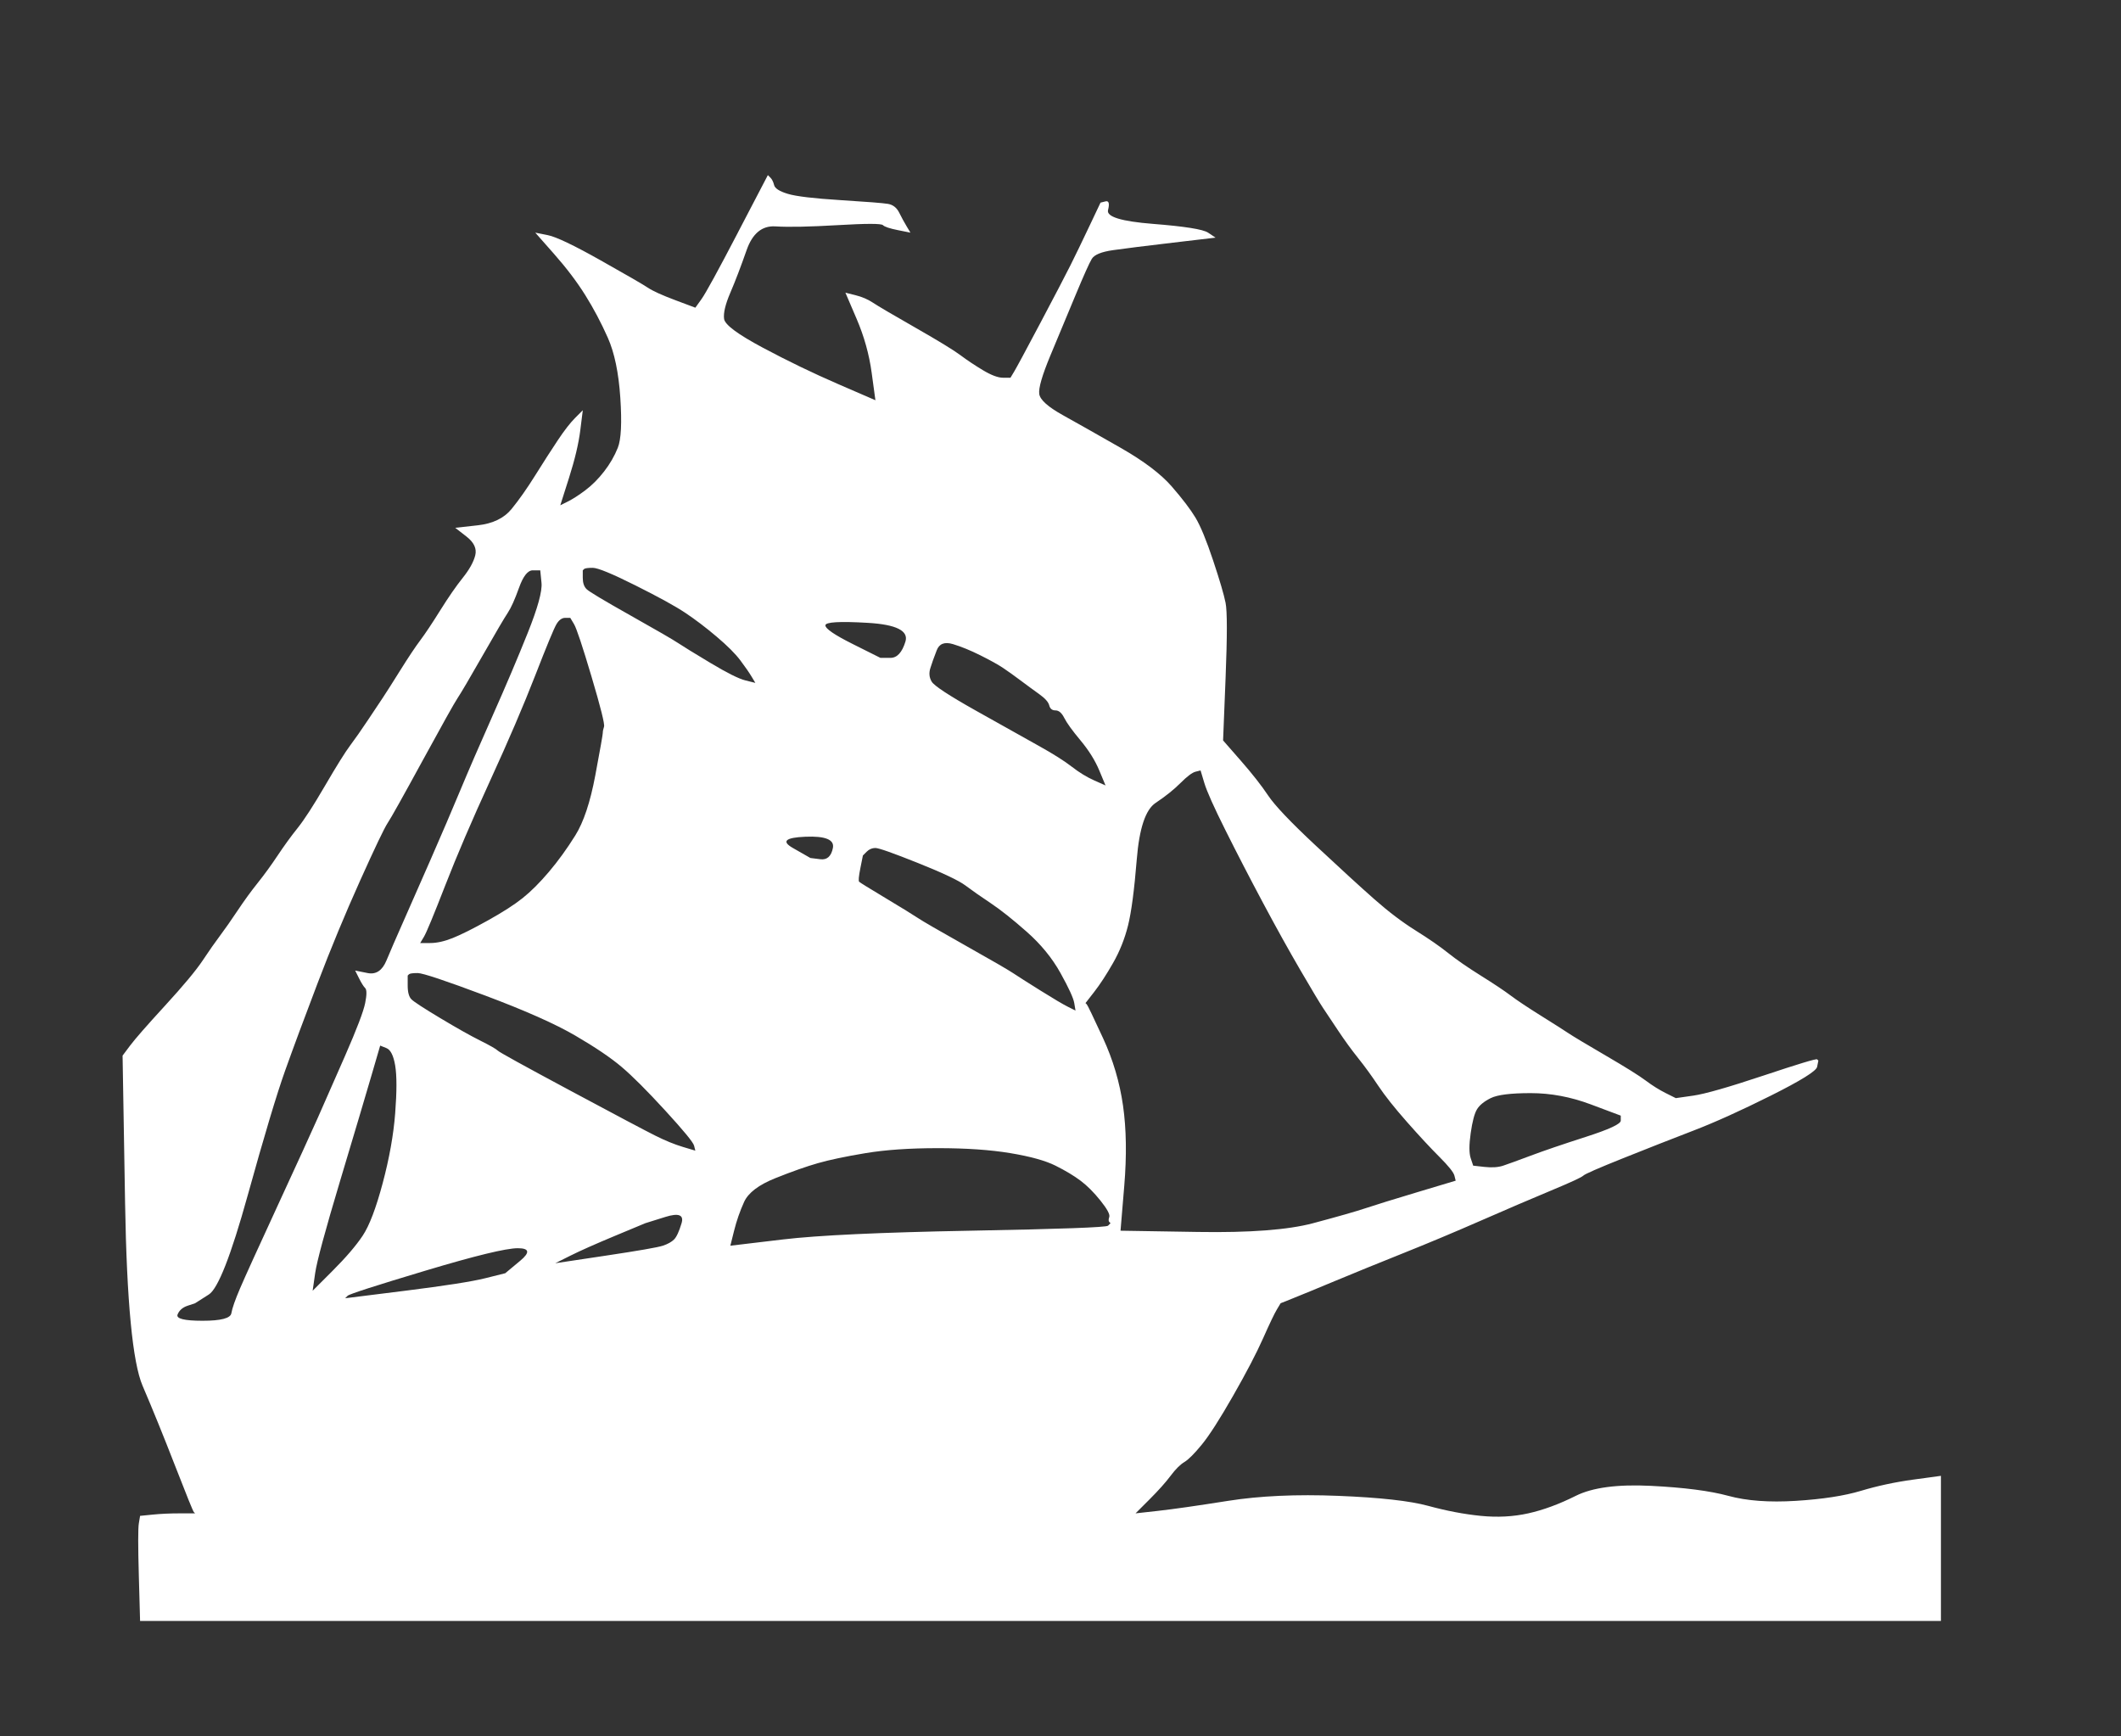 <?xml version="1.0"?><svg width="424" height="347" xmlns="http://www.w3.org/2000/svg">
 <rect width="100%" height="100%" fill="#333333" stroke="none"/>
 <title>Sailboat siloutte</title>

 <g>
  <title>Layer 1</title>
  <path fill="#ffffff" fill-rule="evenodd" stroke="#ffffff" stroke-width="0px" id="path16" d="m147.5,46.5l6,-11.5l0.5,0.5q0.5,0.5 0.75,1.5q0.25,1 2.75,1.75q2.5,0.75 10.5,1.25q8,0.5 9.5,0.75q1.5,0.25 2.25,1.75q0.75,1.5 1.5,2.75l0.75,1.25l-2.5,-0.5q-2.5,-0.5 -3,-1q-0.5,-0.5 -9,0q-8.5,0.5 -12.5,0.25q-4,-0.25 -5.75,4.75q-1.75,5 -3.25,8.5q-1.5,3.5 -1.25,5.25q0.25,1.75 7.75,5.75q7.5,4 15,7.25l7.5,3.25l-0.75,-5.5q-0.75,-5.5 -3,-10.75l-2.25,-5.25l2,0.5q2,0.5 3.5,1.5q1.5,1 8.5,5q7,4 9,5.5q2,1.5 4.5,3q2.5,1.5 4,1.5l1.5,0l0.75,-1.25q0.75,-1.25 5.25,-9.75q4.5,-8.5 6,-11.5q1.5,-3 3.75,-7.75l2.25,-4.75l1,-0.25q1,-0.25 0.5,1.75q-0.5,2 9,2.75q9.5,0.75 11,1.75l1.5,1l-8.5,1q-8.5,1 -12,1.5q-3.5,0.5 -4.25,1.75q-0.75,1.25 -3.25,7.25q-2.5,6 -5,12q-2.5,6 -2.25,7.75q0.25,1.75 4.75,4.25q4.5,2.5 11.5,6.5q7,4 10.25,7.75q3.25,3.75 4.75,6.25q1.5,2.5 3.5,8.5q2,6 2.5,8.5q0.5,2.5 0,15l-0.5,12.5l3.5,4q3.5,4 5.5,7q2,3 9.5,10q7.5,7 11.75,10.75q4.25,3.75 8.25,6.25q4,2.5 6.5,4.5q2.5,2 6.5,4.5q4,2.5 6,4q2,1.5 6,4q4,2.5 5.5,3.5q1.5,1 7.5,4.5q6,3.5 8,5q2,1.5 4,2.5l2,1l3.5,-0.5q3.5,-0.5 14,-4q10.5,-3.5 10.75,-3.25l0.25,0.25l-0.25,1.25q-0.25,1.25 -9.25,5.75q-9,4.5 -15.5,7q-6.5,2.5 -14,5.5q-7.5,3 -8,3.5q-0.5,0.5 -6.5,3q-6,2.5 -14,6q-8,3.5 -15.5,6.5q-7.5,3 -13.5,5.5q-6,2.5 -8.5,3.5l-2.5,1l-0.75,1.25q-0.75,1.25 -2.75,5.75q-2,4.5 -6,11.5q-4,7 -6.25,9.75q-2.25,2.75 -3.5,3.5q-1.25,0.75 -2.75,2.75q-1.5,2 -4.25,4.75l-2.75,2.75l4.5,-0.5q4.5,-0.5 14,-2q9.5,-1.5 22,-1q12.5,0.5 18,2q5.5,1.5 10.5,2q5,0.5 9.5,-0.5q4.5,-1 9.5,-3.5q5,-2.5 15,-2q10,0.5 15.5,2q5.5,1.5 13.5,1q8,-0.5 13,-2q5,-1.5 10.5,-2.25l5.5,-0.75l0,14.5l0,14.5l-180,0l-180,0l-0.25,-9q-0.25,-9 0,-10.5l0.25,-1.5l2.5,-0.25q2.5,-0.25 5.5,-0.25l3,0l-0.25,-0.25q-0.25,-0.25 -3.75,-9.25q-3.5,-9 -6.5,-16q-3,-7 -3.5,-36.5l-0.5,-29.5l1.5,-2q1.5,-2 7,-8q5.5,-6 7.5,-9q2,-3 3.5,-5q1.5,-2 3.5,-5q2,-3 4,-5.5q2,-2.5 4,-5.5q2,-3 4,-5.5q2,-2.5 5.5,-8.5q3.5,-6 5,-8q1.5,-2 3.5,-5q2,-3 3,-4.5q1,-1.5 3.5,-5.5q2.5,-4 4,-6q1.5,-2 4,-6q2.5,-4 4.5,-6.5q2,-2.5 2.5,-4.5q0.5,-2 -1.75,-3.75l-2.25,-1.75l4.5,-0.5q4.5,-0.5 6.75,-3.25q2.25,-2.75 4.75,-6.75q2.5,-4 4.5,-7q2,-3 3.5,-4.5l1.5,-1.5l-0.5,4q-0.5,4 -2.25,9.5l-1.75,5.5l1.5,-0.75q1.5,-0.75 3.5,-2.25q2,-1.5 3.75,-3.75q1.75,-2.25 2.75,-4.75q1,-2.5 0.5,-10q-0.5,-7.5 -2.5,-12q-2,-4.5 -4.5,-8.5q-2.5,-4 -6.25,-8.25l-3.75,-4.25l2.5,0.5q2.5,0.5 10.5,5q8,4.5 9.5,5.5q1.5,1 5.5,2.5l4,1.5l1.25,-1.75q1.25,-1.75 7.25,-13.25zm-43.75,71q1.25,-3.5 2.75,-3.5l1.5,0l0.25,2.5q0.25,2.5 -2.75,10q-3,7.5 -7,16.5q-4,9 -6.5,15q-2.5,6 -6,14q-3.5,8 -5.5,12.5q-2,4.5 -3.25,7.5q-1.25,3 -3.75,2.5l-2.5,-0.5l0.75,1.5q0.75,1.5 1.25,2q0.5,0.5 0,3q-0.5,2.5 -4,10.5q-3.5,8 -5.5,12.5q-2,4.5 -8,17.5q-6,13 -7.5,16.5q-1.5,3.5 -1.75,5q-0.25,1.5 -5.75,1.5q-5.5,0 -5,-1.25q0.5,-1.25 2,-1.75l1.5,-0.5l2.75,-1.75q2.75,-1.75 7.75,-19.75q5,-18 7.5,-25q2.5,-7 6.5,-17.5q4,-10.5 8.5,-20.5q4.5,-10 5.5,-11.5q1,-1.5 7,-12.5q6,-11 7,-12.5q1,-1.5 5,-8.5q4,-7 5,-8.5q1,-1.5 2.25,-5zm-29.5,97.5l1.75,-6l1.25,0.5q1.25,0.5 1.75,3.5q0.5,3 0,9.5q-0.5,6.5 -2.5,14q-2,7.5 -4,10.5q-2,3 -6,7l-4,4l0.5,-3.5q0.5,-3.5 5,-18.5q4.5,-15 6.25,-21zm29.25,34.5q3.5,0 0.5,2.5l-3,2.5l-4,1q-4,1 -16,2.5l-12,1.5l0.5,-0.5q0.5,-0.5 15.5,-5q15,-4.5 18.5,-4.5zm-20,-55q1.5,0 13.5,4.5q12,4.5 18,8q6,3.5 9.25,6.25q3.25,2.75 8.75,8.75q5.5,6 5.75,7l0.25,1l-2.5,-0.75q-2.5,-0.75 -5.5,-2.25q-3,-1.5 -17,-9q-14,-7.5 -14.5,-8q-0.5,-0.5 -3.5,-2q-3,-1.5 -8,-4.5q-5,-3 -5.75,-3.75q-0.75,-0.75 -0.75,-2.75l0,-2l0.25,-0.25q0.25,-0.25 1.75,-0.25zm29.5,-71l1,0l0.75,1.25q0.75,1.25 3.5,10.5q2.75,9.25 2.5,10q-0.25,0.75 -0.25,1.25q0,0.5 -1.5,8.5q-1.5,8 -4,12q-2.5,4 -5.25,7.25q-2.75,3.25 -5.25,5.25q-2.5,2 -7,4.5q-4.5,2.5 -7,3.5q-2.5,1 -4.5,1l-2,0l0.75,-1.25q0.75,-1.25 4.25,-10.25q3.5,-9 9,-21q5.5,-12 9,-21q3.5,-9 4.25,-10.25q0.75,-1.25 1.75,-1.25zm20,119.75q4,-1.25 3.25,1.25q-0.75,2.5 -1.5,3.25q-0.75,0.75 -2.25,1.25q-1.5,0.5 -11.5,2l-10,1.5l3,-1.5q3,-1.5 9,-4l6,-2.5l4,-1.25zm-14.5,-129.75q1.5,0 8.5,3.5q7,3.5 10,5.5q3,2 6.25,4.75q3.25,2.75 4.75,4.75q1.5,2 2.25,3.25l0.75,1.25l-2,-0.5q-2,-0.5 -7,-3.5q-5,-3 -6.5,-4q-1.5,-1 -9.5,-5.5q-8,-4.5 -8.75,-5.25q-0.75,-0.75 -0.75,-2.25l0,-1.5l0.25,-0.25q0.25,-0.25 1.75,-0.25zm69,116q8.5,0 14.5,1q6,1 9,2.5q3,1.5 5,3q2,1.5 4,4q2,2.5 1.75,3.25q-0.25,0.75 0,1l0.25,0.25l-0.5,0.5q-0.5,0.5 -27.5,1q-27,0.5 -37.5,1.75l-10.5,1.25l0.75,-3q0.75,-3 2,-5.75q1.25,-2.75 6.25,-4.75q5,-2 8.5,-3q3.5,-1 9.5,-2q6,-1 14.5,-1zm-26.5,-62.25q6,-0.25 5.5,2.25q-0.5,2.5 -2.5,2.25l-2,-0.25l-3.5,-2q-3.5,-2 2.5,-2.25zm4,-42.25q0,-1 8.5,-0.5q8.5,0.5 7.5,3.75q-1,3.25 -3,3.25l-2,0l-5.5,-2.75q-5.5,-2.75 -5.5,-3.75zm10,44.5q1,0 8.5,3q7.5,3 9.5,4.5q2,1.5 5,3.5q3,2 7.25,5.75q4.25,3.75 6.75,8.25q2.5,4.5 2.75,6l0.25,1.5l-1.5,-0.75q-1.5,-0.75 -5.5,-3.25q-4,-2.5 -5.5,-3.5q-1.5,-1 -9.5,-5.5q-8,-4.5 -9.5,-5.5q-1.5,-1 -6.5,-4q-5,-3 -5.25,-3.25q-0.25,-0.25 0.25,-2.75l0.5,-2.5l0.75,-0.75q0.75,-0.75 1.75,-0.75zm12.25,-39.5q0.75,-2 3.25,-1.25q2.5,0.75 5.5,2.25q3,1.5 4.5,2.5q1.5,1 3.5,2.5q2,1.5 3.75,2.75q1.75,1.25 2,2.25q0.25,1 1.25,1q1,0 1.75,1.5q0.75,1.5 3.25,4.5q2.5,3 3.75,6l1.25,3l-2.25,-1q-2.25,-1 -4.5,-2.75q-2.25,-1.75 -6.75,-4.25q-4.5,-2.5 -12.5,-7q-8,-4.5 -8.75,-5.75q-0.75,-1.25 -0.25,-2.75l0.5,-1.5l0.75,-2zm51.75,24.25l1,-0.25l0.75,2.5q0.75,2.5 4.25,9.5q3.5,7 7.5,14.5q4,7.5 7.5,13.5q3.5,6 4.5,7.5q1,1.5 3,4.5q2,3 4,5.5q2,2.5 4,5.5q2,3 5.75,7.25q3.75,4.25 6.5,7q2.75,2.75 3,3.75l0.25,1l-7.5,2.25q-7.5,2.25 -10.5,3.25q-3,1 -10.5,3q-7.5,2 -23,1.75l-15.5,-0.25l0.75,-9q0.75,-9 -0.25,-16q-1,-7 -4,-13.5q-3,-6.5 -3.25,-6.75l-0.25,-0.25l1.75,-2.25q1.75,-2.25 3.75,-5.75q2,-3.5 3,-7.5q1,-4 1.75,-13.25q0.75,-9.25 3.75,-11.25q3,-2 5,-4q2,-2 3,-2.25zm67,64.25q6,0 12,2.25l6,2.25l0,1q0,1 -7,3.25q-7,2.25 -11,3.75q-4,1.5 -5.5,2q-1.5,0.5 -3.75,0.25l-2.25,-0.25l-0.5,-1.5q-0.5,-1.5 0,-5q0.5,-3.5 1.25,-4.75q0.75,-1.25 2.75,-2.25q2,-1 8,-1z"/>
 </g>
</svg>

